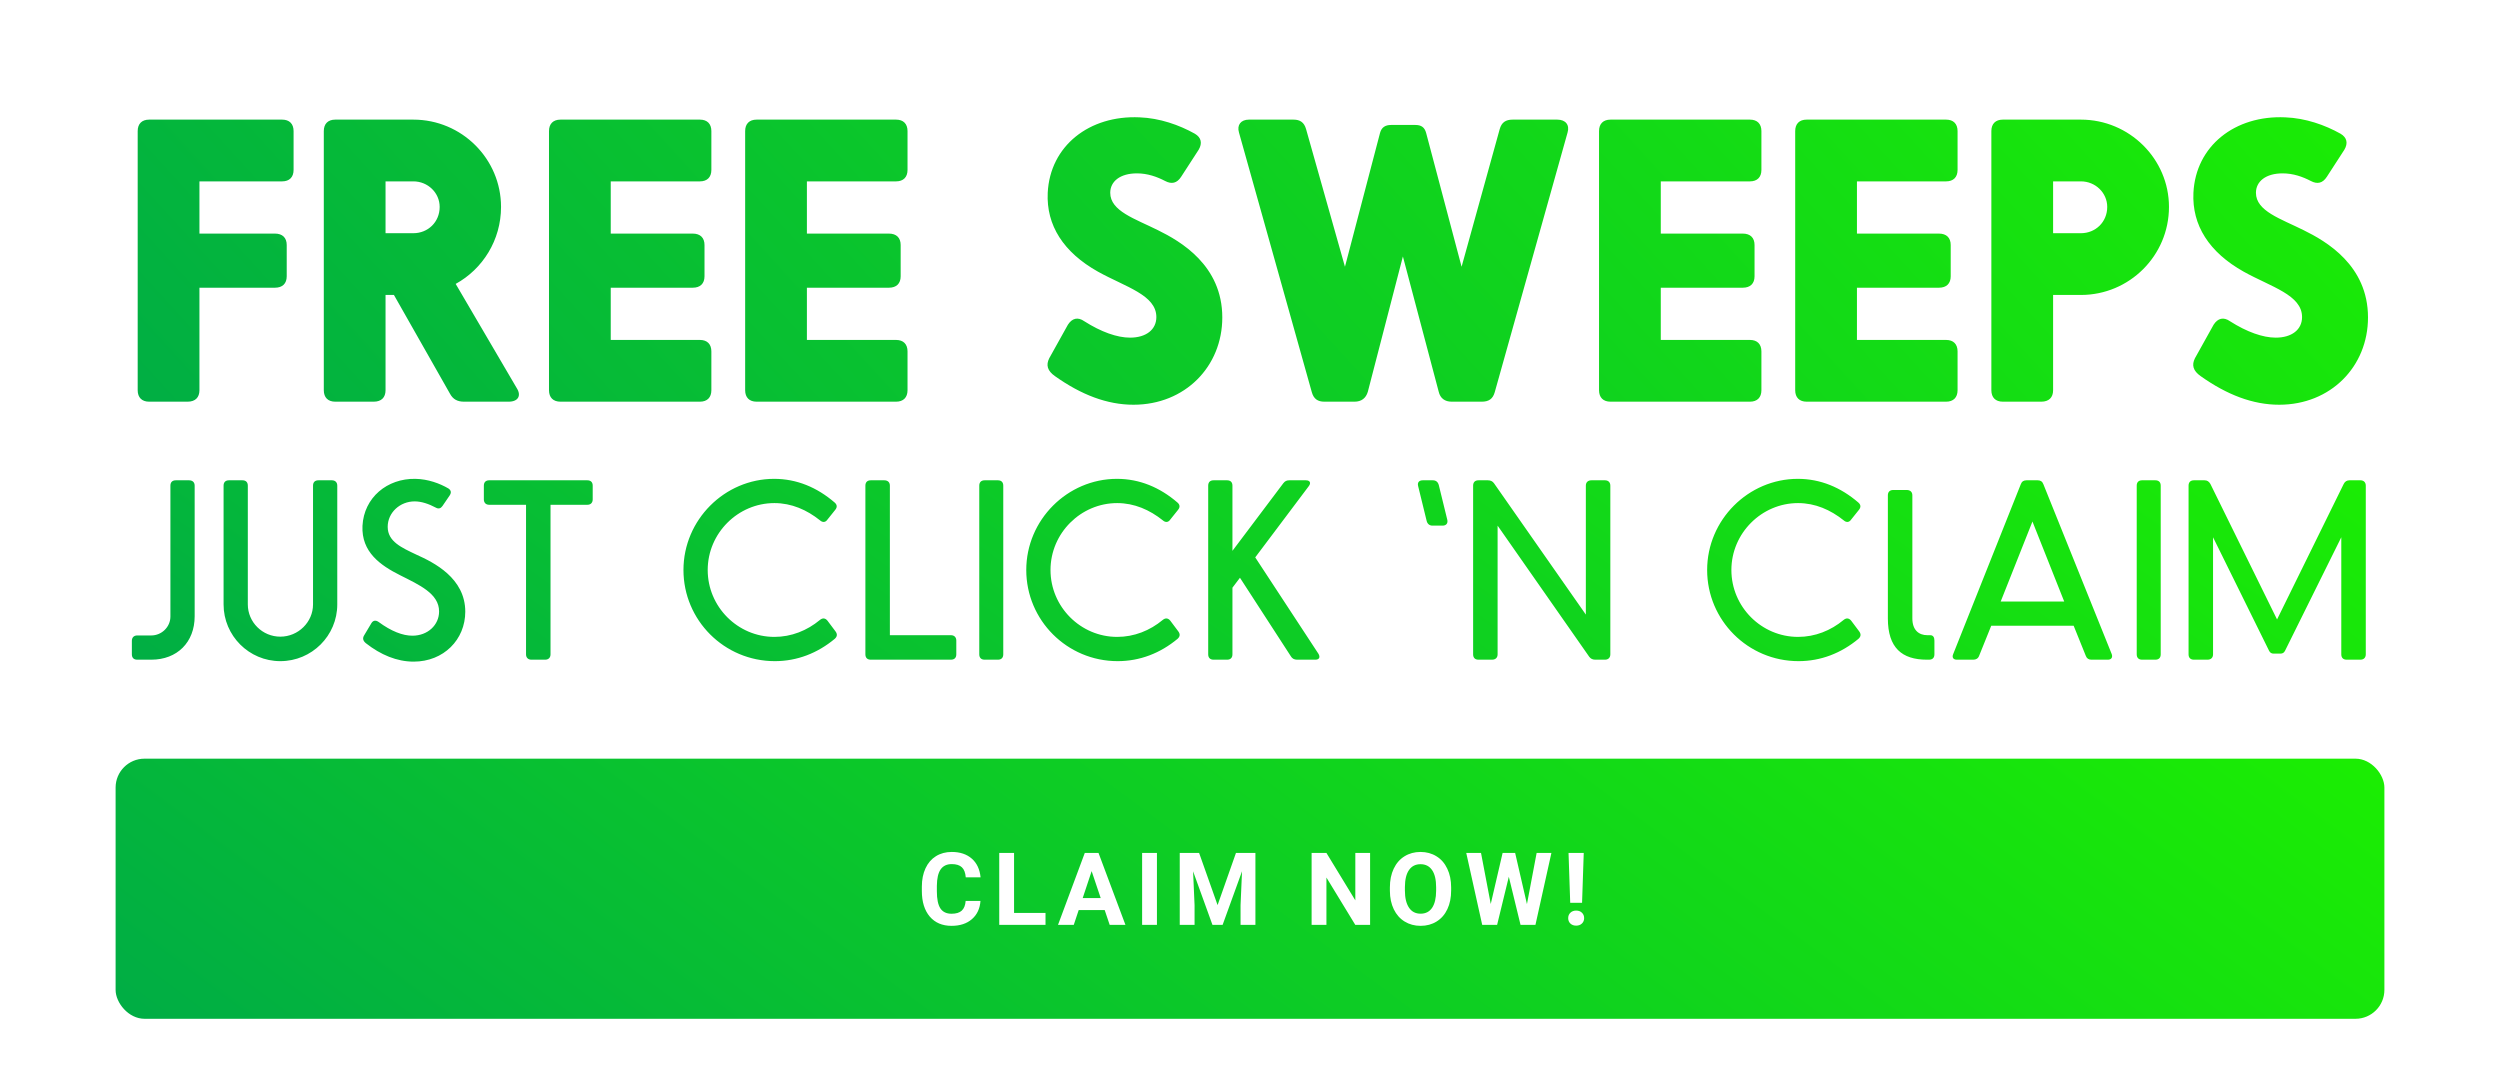 <svg width="346" height="149" viewBox="0 0 346 149" fill="none" xmlns="http://www.w3.org/2000/svg">
<rect width="346" height="149" fill="white"/>
<rect x="16" y="105" width="314" height="36" rx="4" fill="url(#paint0_linear)"/>
<path d="M135.698 124.685C135.621 125.756 135.224 126.599 134.509 127.214C133.798 127.829 132.859 128.137 131.692 128.137C130.416 128.137 129.411 127.708 128.678 126.852C127.949 125.99 127.584 124.81 127.584 123.311V122.702C127.584 121.745 127.753 120.902 128.09 120.173C128.427 119.444 128.908 118.885 129.532 118.498C130.161 118.106 130.89 117.91 131.72 117.91C132.868 117.91 133.793 118.218 134.495 118.833C135.197 119.448 135.603 120.312 135.712 121.424H133.661C133.611 120.781 133.431 120.316 133.121 120.029C132.816 119.738 132.349 119.592 131.72 119.592C131.036 119.592 130.523 119.838 130.182 120.33C129.844 120.818 129.671 121.576 129.662 122.606V123.358C129.662 124.434 129.824 125.22 130.147 125.717C130.476 126.214 130.991 126.462 131.692 126.462C132.326 126.462 132.798 126.318 133.107 126.031C133.422 125.74 133.602 125.291 133.647 124.685H135.698ZM140.346 126.353H144.7V128H138.295V118.047H140.346V126.353ZM152.889 125.949H149.293L148.609 128H146.429L150.134 118.047H152.034L155.76 128H153.579L152.889 125.949ZM149.847 124.288H152.335L151.084 120.562L149.847 124.288ZM160.12 128H158.069V118.047H160.12V128ZM165.957 118.047L168.514 125.266L171.057 118.047H173.75V128H171.692V125.279L171.897 120.583L169.211 128H167.803L165.123 120.59L165.328 125.279V128H163.277V118.047H165.957ZM189.621 128H187.57L183.578 121.451V128H181.527V118.047H183.578L187.577 124.609V118.047H189.621V128ZM200.838 123.249C200.838 124.229 200.665 125.088 200.318 125.826C199.972 126.564 199.475 127.134 198.828 127.535C198.186 127.936 197.447 128.137 196.613 128.137C195.788 128.137 195.052 127.938 194.405 127.542C193.758 127.146 193.257 126.58 192.901 125.847C192.546 125.108 192.366 124.261 192.361 123.304V122.812C192.361 121.832 192.537 120.97 192.888 120.228C193.243 119.48 193.742 118.908 194.385 118.512C195.032 118.111 195.77 117.91 196.6 117.91C197.429 117.91 198.165 118.111 198.808 118.512C199.455 118.908 199.954 119.48 200.305 120.228C200.66 120.97 200.838 121.829 200.838 122.805V123.249ZM198.76 122.798C198.76 121.754 198.573 120.961 198.199 120.419C197.826 119.877 197.292 119.605 196.6 119.605C195.911 119.605 195.381 119.874 195.007 120.412C194.633 120.945 194.444 121.729 194.439 122.764V123.249C194.439 124.265 194.626 125.054 195 125.614C195.374 126.175 195.911 126.455 196.613 126.455C197.301 126.455 197.83 126.186 198.199 125.648C198.568 125.106 198.755 124.318 198.76 123.283V122.798ZM211.33 125.129L212.67 118.047H214.714L212.506 128H210.441L208.821 121.342L207.201 128H205.137L202.929 118.047H204.973L206.319 125.115L207.96 118.047H209.696L211.33 125.129ZM218.958 124.944H217.317L217.085 118.047H219.19L218.958 124.944ZM218.138 126.024C218.47 126.024 218.737 126.122 218.938 126.318C219.143 126.514 219.245 126.765 219.245 127.07C219.245 127.371 219.143 127.619 218.938 127.815C218.737 128.011 218.47 128.109 218.138 128.109C217.81 128.109 217.543 128.011 217.338 127.815C217.137 127.619 217.037 127.371 217.037 127.07C217.037 126.77 217.137 126.521 217.338 126.325C217.543 126.125 217.81 126.024 218.138 126.024Z" fill="white"/>
<path d="M23.585 67.211V85.329C23.585 86.772 22.377 87.946 20.935 87.946H18.989C18.519 87.946 18.25 88.248 18.25 88.684V90.563C18.25 91.033 18.519 91.301 18.989 91.301H20.935C24.525 91.301 26.941 88.885 26.941 85.296V67.211C26.941 66.741 26.639 66.473 26.169 66.473H24.323C23.854 66.473 23.585 66.741 23.585 67.211ZM38.794 91.503C34.466 91.503 30.943 87.98 30.943 83.651V67.211C30.943 66.741 31.211 66.473 31.681 66.473H33.56C34.029 66.473 34.298 66.741 34.298 67.211V83.651C34.298 86.101 36.311 88.114 38.794 88.114C41.277 88.114 43.323 86.101 43.323 83.651V67.211C43.323 66.741 43.592 66.473 44.062 66.473H45.94C46.377 66.473 46.678 66.741 46.678 67.211V83.651C46.678 87.98 43.156 91.503 38.794 91.503ZM57.247 91.57C54.932 91.57 52.684 90.63 50.637 89.02C50.234 88.684 50.167 88.349 50.369 87.98L51.409 86.235C51.644 85.866 51.979 85.799 52.382 86.067C54.16 87.376 55.737 87.98 57.079 87.98C59.193 87.98 60.77 86.503 60.77 84.624C60.77 82.142 57.985 80.934 55.401 79.625C52.65 78.249 50 76.404 50.167 72.781C50.369 68.855 53.59 66.204 57.482 66.272C59.26 66.305 60.87 66.909 62.078 67.614C62.447 67.882 62.481 68.184 62.246 68.553L61.24 70.029C61.005 70.365 60.703 70.466 60.334 70.264C59.327 69.727 58.321 69.392 57.381 69.392C55.368 69.392 53.657 70.935 53.657 72.915C53.657 74.961 55.603 75.8 57.65 76.773C60.032 77.847 64.394 79.994 64.394 84.658C64.394 88.516 61.407 91.57 57.247 91.57ZM81.292 66.473H67.703C67.234 66.473 66.965 66.741 66.965 67.211V69.123C66.965 69.56 67.234 69.862 67.703 69.862H72.803V90.563C72.803 91.033 73.105 91.301 73.541 91.301H75.454C75.89 91.301 76.192 91.033 76.192 90.563V69.862H81.292C81.762 69.862 82.03 69.56 82.03 69.123V67.211C82.03 66.741 81.762 66.473 81.292 66.473ZM107.24 91.503C100.227 91.503 94.591 85.832 94.591 78.887C94.591 71.942 100.294 66.272 107.139 66.272C110.259 66.272 113.078 67.446 115.527 69.56C115.862 69.862 115.896 70.197 115.594 70.566L114.52 71.908C114.252 72.311 113.849 72.344 113.48 72.009C111.668 70.566 109.555 69.627 107.173 69.627C102.14 69.627 97.946 73.787 97.946 78.887C97.946 83.987 102.106 88.147 107.173 88.147C109.521 88.147 111.702 87.275 113.48 85.799C113.849 85.497 114.218 85.53 114.52 85.899L115.628 87.376C115.93 87.778 115.862 88.114 115.527 88.416C113.145 90.395 110.326 91.503 107.24 91.503ZM131.614 91.301H120.508C120.039 91.301 119.77 91.033 119.77 90.563V67.211C119.77 66.741 120.039 66.473 120.508 66.473H122.387C122.857 66.473 123.159 66.741 123.159 67.211V87.912H131.614C132.084 87.912 132.352 88.215 132.352 88.651V90.563C132.352 91.033 132.084 91.301 131.614 91.301ZM135.531 90.563V67.211C135.531 66.741 135.799 66.473 136.269 66.473H138.114C138.584 66.473 138.852 66.741 138.852 67.211V90.563C138.852 91.033 138.584 91.301 138.114 91.301H136.269C135.799 91.301 135.531 91.033 135.531 90.563ZM154.684 91.503C147.672 91.503 142.035 85.832 142.035 78.887C142.035 71.942 147.739 66.272 154.584 66.272C157.704 66.272 160.522 67.446 162.972 69.56C163.307 69.862 163.341 70.197 163.039 70.566L161.965 71.908C161.697 72.311 161.294 72.344 160.925 72.009C159.113 70.566 156.999 69.627 154.617 69.627C149.584 69.627 145.39 73.787 145.39 78.887C145.39 83.987 149.551 88.147 154.617 88.147C156.966 88.147 159.147 87.275 160.925 85.799C161.294 85.497 161.663 85.53 161.965 85.899L163.072 87.376C163.374 87.778 163.307 88.114 162.972 88.416C160.589 90.395 157.771 91.503 154.684 91.503ZM182.481 90.496L173.724 77.142L181.139 67.278C181.475 66.842 181.307 66.473 180.736 66.473H178.455C178.086 66.473 177.851 66.573 177.616 66.875L170.57 76.236V67.211C170.57 66.741 170.302 66.473 169.832 66.473H167.953C167.483 66.473 167.215 66.741 167.215 67.211V90.563C167.215 91.033 167.483 91.301 167.953 91.301H169.832C170.302 91.301 170.57 91.033 170.57 90.563V81.336L171.61 79.961L178.656 90.832C178.824 91.133 179.126 91.301 179.495 91.301H182.045C182.582 91.301 182.749 90.966 182.481 90.496ZM198.251 72.747H199.66C200.163 72.747 200.431 72.412 200.297 71.908L199.123 67.11C198.989 66.674 198.72 66.473 198.284 66.473H196.908C196.405 66.473 196.137 66.775 196.271 67.278L197.445 72.076C197.546 72.512 197.848 72.747 198.251 72.747ZM219.481 67.211V85.061L206.765 66.875C206.564 66.607 206.295 66.473 205.926 66.473H204.618C204.148 66.473 203.88 66.741 203.88 67.211V90.563C203.88 91.033 204.148 91.301 204.618 91.301H206.497C206.966 91.301 207.268 91.033 207.268 90.563V72.747L219.951 90.899C220.152 91.167 220.421 91.301 220.79 91.301H222.132C222.568 91.301 222.87 91.033 222.87 90.563V67.211C222.87 66.741 222.568 66.473 222.132 66.473H220.253C219.783 66.473 219.481 66.741 219.481 67.211ZM248.918 91.503C241.906 91.503 236.269 85.832 236.269 78.887C236.269 71.942 241.973 66.272 248.818 66.272C251.938 66.272 254.756 67.446 257.206 69.56C257.541 69.862 257.575 70.197 257.273 70.566L256.199 71.908C255.931 72.311 255.528 72.344 255.159 72.009C253.347 70.566 251.233 69.627 248.851 69.627C243.818 69.627 239.624 73.787 239.624 78.887C239.624 83.987 243.785 88.147 248.851 88.147C251.2 88.147 253.381 87.275 255.159 85.799C255.528 85.497 255.897 85.53 256.199 85.899L257.306 87.376C257.608 87.778 257.541 88.114 257.206 88.416C254.823 90.395 252.005 91.503 248.918 91.503ZM267.153 87.912H266.75C265.542 87.912 264.67 87.174 264.67 85.597V68.553C264.67 68.083 264.368 67.815 263.898 67.815H262.019C261.55 67.815 261.281 68.083 261.281 68.553V85.597C261.281 89.657 263.227 91.301 266.683 91.301H266.985C267.455 91.301 267.723 91.033 267.723 90.563V88.651C267.723 88.215 267.555 87.912 267.153 87.912ZM292.263 90.53L282.801 67.01C282.667 66.641 282.398 66.473 282.029 66.473H280.452C280.083 66.473 279.815 66.641 279.681 67.01L270.32 90.53C270.118 90.999 270.353 91.301 270.823 91.301H273.105C273.474 91.301 273.776 91.133 273.91 90.764L275.587 86.604H286.995L288.673 90.764C288.807 91.133 289.075 91.301 289.444 91.301H291.726C292.196 91.301 292.43 90.999 292.263 90.53ZM276.896 83.249L281.291 72.177L285.687 83.249H276.896ZM295.722 90.563V67.211C295.722 66.741 295.99 66.473 296.46 66.473H298.305C298.775 66.473 299.043 66.741 299.043 67.211V90.563C299.043 91.033 298.775 91.301 298.305 91.301H296.46C295.99 91.301 295.722 91.033 295.722 90.563ZM326.686 66.473H325.176C324.807 66.473 324.538 66.641 324.371 66.976L315.144 85.732L305.917 66.976C305.716 66.641 305.481 66.473 305.112 66.473H303.636C303.166 66.473 302.897 66.741 302.897 67.211V90.563C302.897 91.033 303.166 91.301 303.636 91.301H305.514C305.984 91.301 306.286 91.033 306.286 90.563V74.358L314.037 90.06C314.171 90.328 314.372 90.463 314.674 90.463H315.614C315.916 90.463 316.117 90.328 316.251 90.06L324.035 74.358V90.563C324.035 91.033 324.304 91.301 324.773 91.301H326.686C327.122 91.301 327.424 91.033 327.424 90.563V67.211C327.424 66.741 327.122 66.473 326.686 66.473Z" fill="url(#paint1_linear)"/>
<path d="M27.602 54.01V39.82H38.047C39.102 39.82 39.682 39.24 39.682 38.237V33.912C39.682 32.909 39.102 32.329 38.047 32.329H27.602V25.102H39.049C40.051 25.102 40.632 24.522 40.632 23.52V18.139C40.632 17.137 40.051 16.556 39.049 16.556H20.638C19.636 16.556 19.056 17.137 19.056 18.139V54.01C19.056 55.013 19.636 55.593 20.638 55.593H25.966C27.021 55.593 27.602 55.013 27.602 54.01ZM71.506 53.694L63.066 39.292C66.811 37.235 69.343 33.226 69.343 28.637C69.343 21.99 63.91 16.556 57.21 16.556H46.396C45.394 16.556 44.814 17.137 44.814 18.139V54.01C44.814 55.013 45.394 55.593 46.396 55.593H51.724C52.779 55.593 53.359 55.013 53.359 54.01V40.822H54.52L62.275 54.485C62.697 55.276 63.33 55.593 64.226 55.593H70.398C71.717 55.593 72.192 54.749 71.506 53.694ZM53.359 25.102H57.21C59.215 25.102 60.85 26.685 60.85 28.637C60.85 30.747 59.215 32.276 57.21 32.276H53.359V25.102ZM96.87 47.047H84.526V39.82H95.868C96.923 39.82 97.504 39.24 97.504 38.237V33.912C97.504 32.909 96.923 32.329 95.868 32.329H84.526V25.102H96.87C97.873 25.102 98.453 24.522 98.453 23.52V18.139C98.453 17.137 97.873 16.556 96.87 16.556H77.563C76.561 16.556 75.981 17.137 75.981 18.139V54.01C75.981 55.013 76.561 55.593 77.563 55.593H96.87C97.873 55.593 98.453 55.013 98.453 54.01V48.63C98.453 47.627 97.873 47.047 96.87 47.047ZM124.019 47.047H111.675V39.82H123.017C124.072 39.82 124.652 39.24 124.652 38.237V33.912C124.652 32.909 124.072 32.329 123.017 32.329H111.675V25.102H124.019C125.021 25.102 125.602 24.522 125.602 23.52V18.139C125.602 17.137 125.021 16.556 124.019 16.556H104.712C103.71 16.556 103.129 17.137 103.129 18.139V54.01C103.129 55.013 103.71 55.593 104.712 55.593H124.019C125.021 55.593 125.602 55.013 125.602 54.01V48.63C125.602 47.627 125.021 47.047 124.019 47.047ZM156.875 56.015C153.235 56.015 149.648 54.643 146.008 52.058C144.953 51.32 144.742 50.529 145.216 49.579L147.801 44.937C148.382 44.04 149.173 43.829 150.07 44.462C152.391 45.939 154.606 46.73 156.4 46.73C158.615 46.73 160.04 45.623 160.04 43.882C160.04 40.822 155.767 39.714 151.969 37.604C147.168 34.914 144.794 31.169 145.005 26.685C145.322 20.196 150.755 15.923 157.719 16.24C160.514 16.345 163.205 17.295 165.368 18.508C166.264 19.036 166.423 19.827 165.895 20.724L163.469 24.469C162.888 25.366 162.15 25.524 161.253 25.049C160.145 24.469 158.826 23.994 157.349 23.994C155.028 23.994 153.657 25.102 153.657 26.685C153.657 29.217 157.086 30.272 160.251 31.854C163.363 33.384 169.166 36.708 169.166 43.935C169.166 50.74 163.996 56.015 156.875 56.015ZM215.525 16.556H209.353C208.403 16.556 207.823 16.926 207.559 17.875L202.284 36.919L197.378 18.403C197.167 17.611 196.692 17.295 195.901 17.295H192.525C191.734 17.295 191.206 17.611 190.995 18.403L186.142 36.919L180.761 17.875C180.498 16.926 179.917 16.556 179.021 16.556H172.849C171.741 16.556 171.16 17.295 171.477 18.35L181.553 54.274C181.816 55.224 182.397 55.593 183.293 55.593H187.461C188.41 55.593 189.043 55.118 189.307 54.221L194.16 35.494L199.119 54.221C199.33 55.118 199.963 55.593 200.913 55.593H205.08C206.03 55.593 206.61 55.224 206.874 54.274L216.949 18.35C217.266 17.295 216.685 16.556 215.525 16.556ZM242.196 47.047H229.852V39.82H241.194C242.249 39.82 242.829 39.24 242.829 38.237V33.912C242.829 32.909 242.249 32.329 241.194 32.329H229.852V25.102H242.196C243.198 25.102 243.779 24.522 243.779 23.52V18.139C243.779 17.137 243.198 16.556 242.196 16.556H222.889C221.886 16.556 221.306 17.137 221.306 18.139V54.01C221.306 55.013 221.886 55.593 222.889 55.593H242.196C243.198 55.593 243.779 55.013 243.779 54.01V48.63C243.779 47.627 243.198 47.047 242.196 47.047ZM269.345 47.047H257.001V39.82H268.342C269.397 39.82 269.978 39.24 269.978 38.237V33.912C269.978 32.909 269.397 32.329 268.342 32.329H257.001V25.102H269.345C270.347 25.102 270.927 24.522 270.927 23.52V18.139C270.927 17.137 270.347 16.556 269.345 16.556H250.037C249.035 16.556 248.455 17.137 248.455 18.139V54.01C248.455 55.013 249.035 55.593 250.037 55.593H269.345C270.347 55.593 270.927 55.013 270.927 54.01V48.63C270.927 47.627 270.347 47.047 269.345 47.047ZM288 16.556H277.186C276.184 16.556 275.604 17.137 275.604 18.139V54.01C275.604 55.013 276.184 55.593 277.186 55.593H282.514C283.569 55.593 284.149 55.013 284.149 54.01V40.822H288C294.7 40.822 300.186 35.389 300.186 28.637C300.186 21.99 294.7 16.556 288 16.556ZM288 32.276H284.149V25.102H288C290.005 25.102 291.64 26.685 291.64 28.637C291.64 30.747 290.005 32.276 288 32.276ZM315.44 56.015C311.8 56.015 308.213 54.643 304.573 52.058C303.518 51.32 303.307 50.529 303.781 49.579L306.366 44.937C306.947 44.04 307.738 43.829 308.635 44.462C310.956 45.939 313.171 46.73 314.965 46.73C317.18 46.73 318.605 45.623 318.605 43.882C318.605 40.822 314.332 39.714 310.534 37.604C305.733 34.914 303.359 31.169 303.57 26.685C303.887 20.196 309.32 15.923 316.284 16.24C319.08 16.345 321.77 17.295 323.933 18.508C324.829 19.036 324.988 19.827 324.46 20.724L322.034 24.469C321.453 25.366 320.715 25.524 319.818 25.049C318.71 24.469 317.391 23.994 315.914 23.994C313.593 23.994 312.222 25.102 312.222 26.685C312.222 29.217 315.651 30.272 318.816 31.854C321.928 33.384 327.731 36.708 327.731 43.935C327.731 50.74 322.561 56.015 315.44 56.015Z" fill="url(#paint2_linear)"/>
<defs>
<linearGradient id="paint0_linear" x1="330" y1="105" x2="200.274" y2="278.657" gradientUnits="userSpaceOnUse">
<stop stop-color="#1BEE02"/>
<stop offset="1" stop-color="#00AD45"/>
</linearGradient>
<linearGradient id="paint1_linear" x1="330" y1="61.301" x2="208.695" y2="232.242" gradientUnits="userSpaceOnUse">
<stop stop-color="#1BEE02"/>
<stop offset="1" stop-color="#00AD45"/>
</linearGradient>
<linearGradient id="paint2_linear" x1="330" y1="8.593" x2="132.573" y2="188.951" gradientUnits="userSpaceOnUse">
<stop stop-color="#1BEE02"/>
<stop offset="1" stop-color="#00AD45"/>
</linearGradient>
</defs>
</svg>
